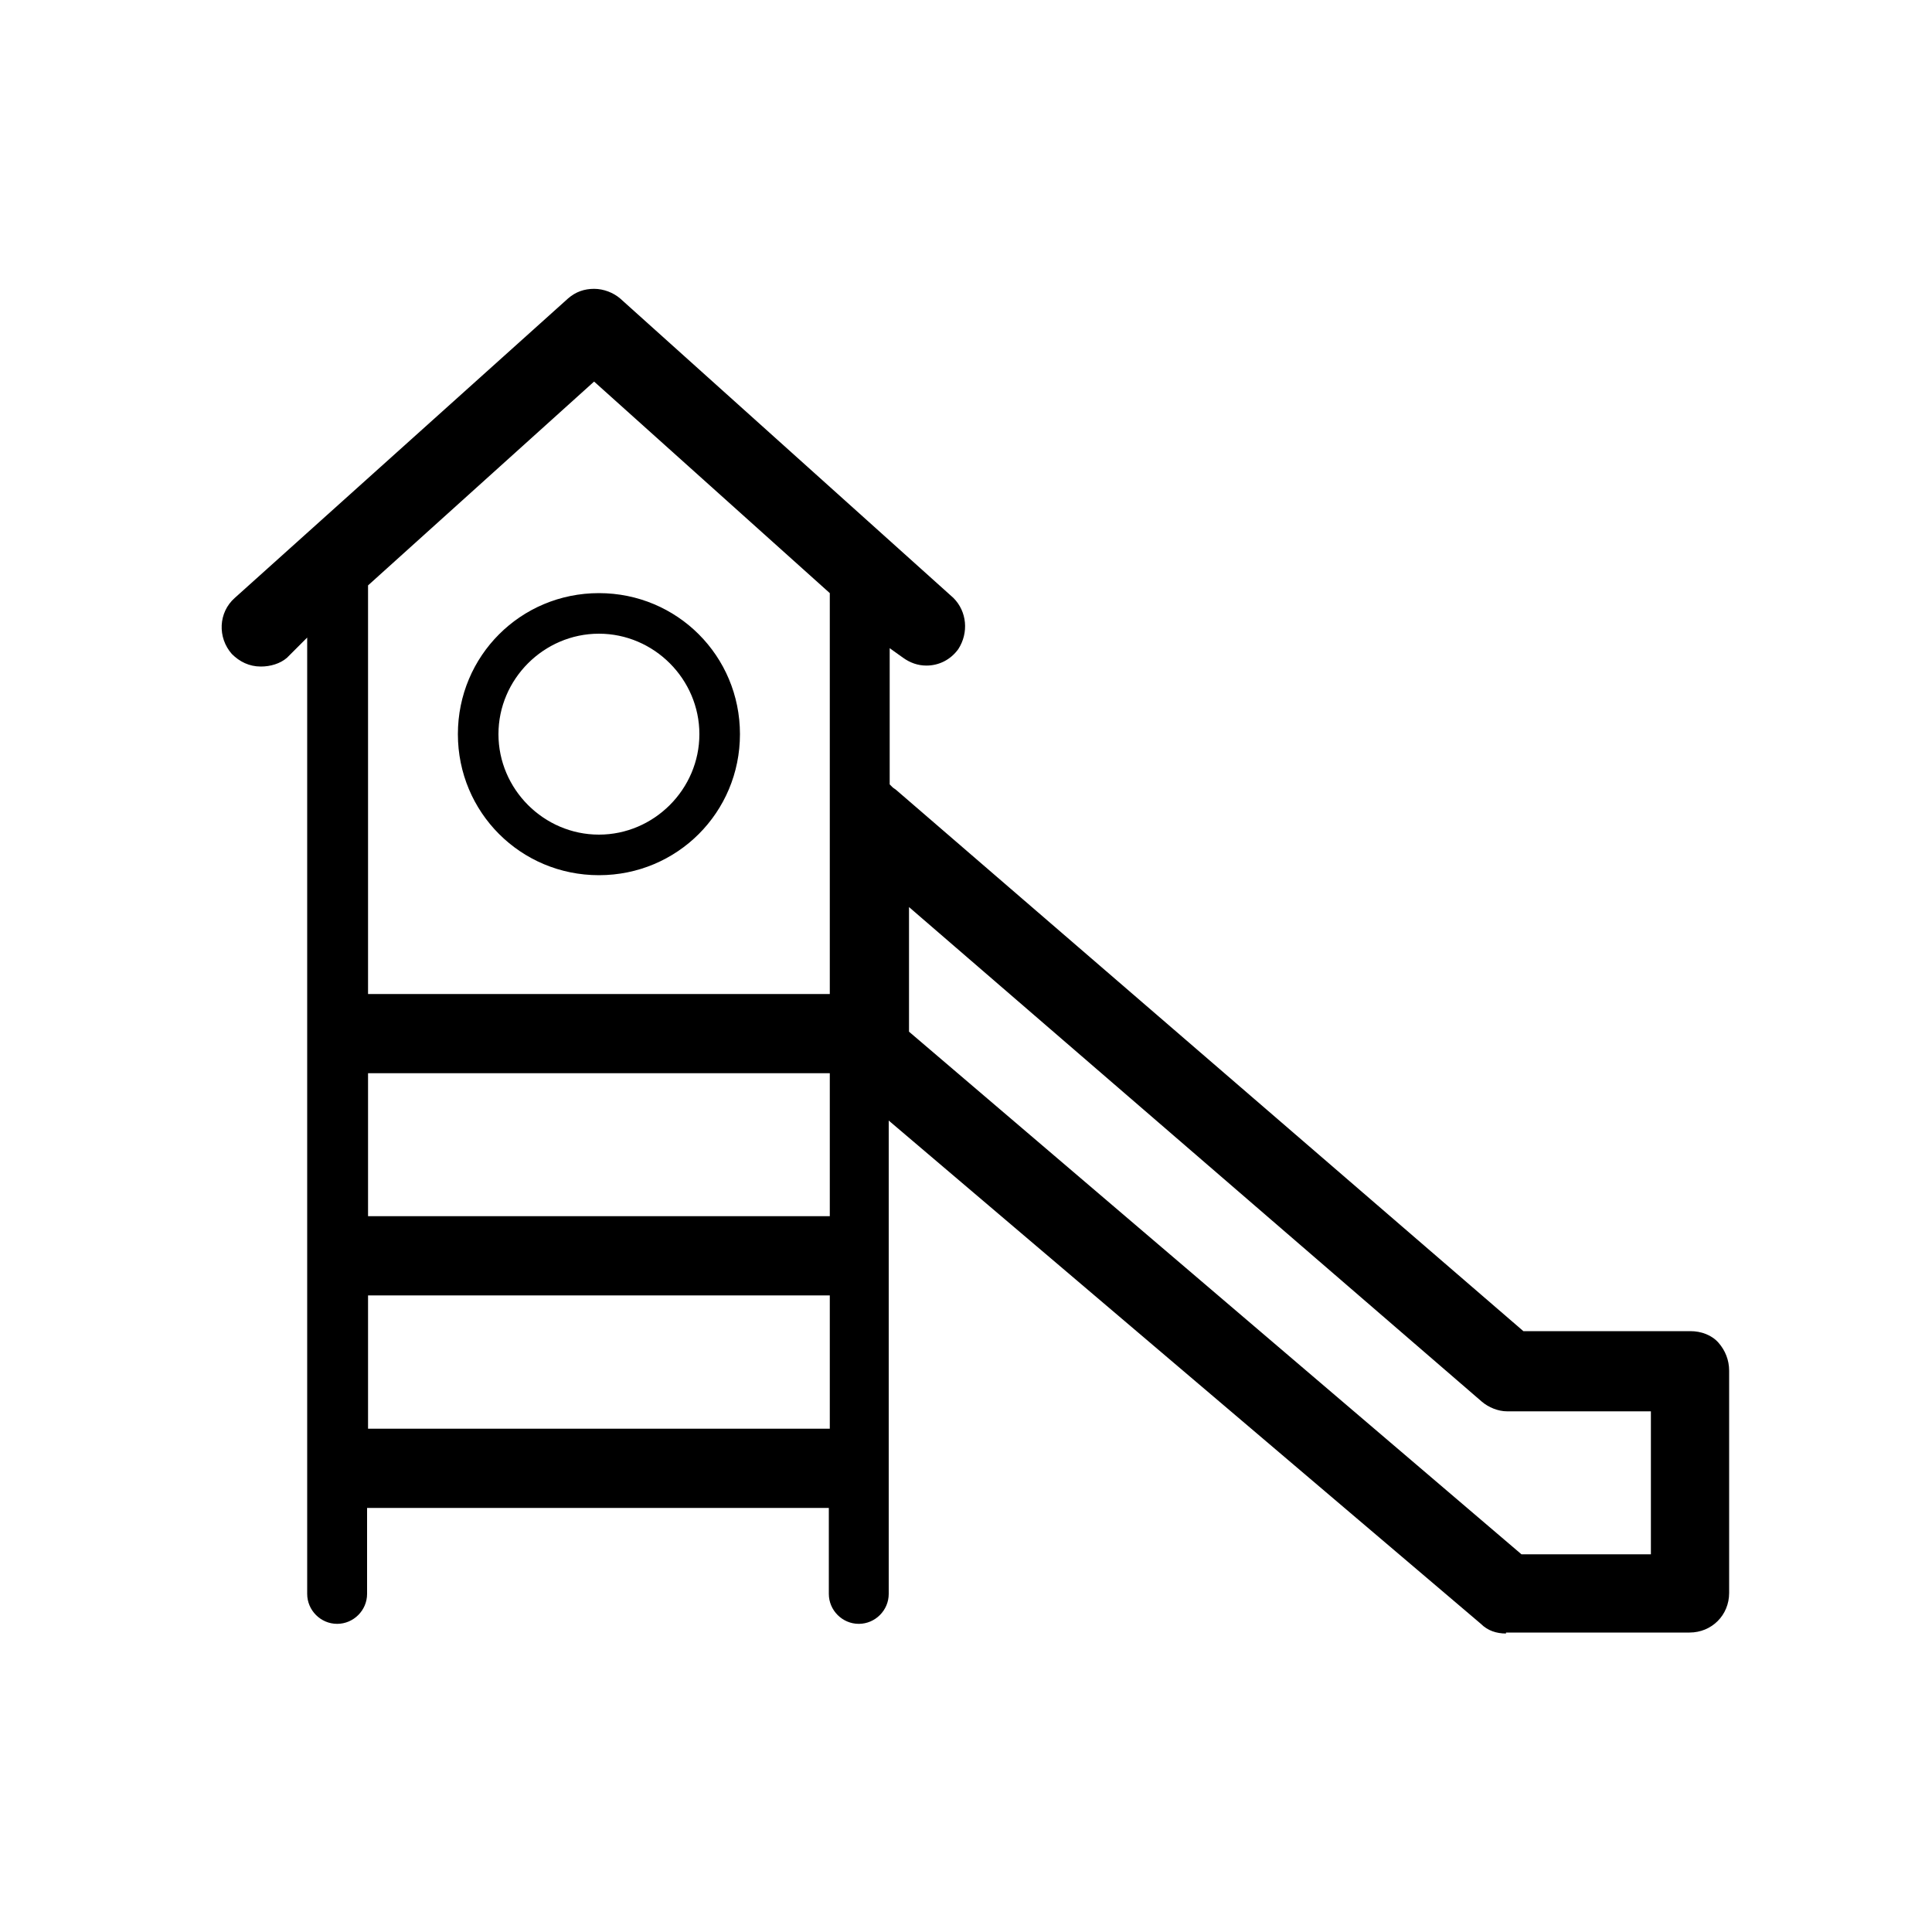 <?xml version="1.0" encoding="utf-8"?>
<!-- Generator: Adobe Illustrator 20.1.0, SVG Export Plug-In . SVG Version: 6.00 Build 0)  -->
<!DOCTYPE svg PUBLIC "-//W3C//DTD SVG 1.1//EN" "http://www.w3.org/Graphics/SVG/1.1/DTD/svg11.dtd">
<svg version="1.1" id="Layer_1" xmlns="http://www.w3.org/2000/svg" xmlns:xlink="http://www.w3.org/1999/xlink" x="0px" y="0px"
	 viewBox="0 0 200 200" style="enable-background:new 0 0 200 200;" xml:space="preserve">
<title>2016AR_icons</title>
<path d="M155.9,169.1c-1,0-1.9-0.3-2.6-1L92,116v49c0,1.7-1.4,3.1-3.1,3.1s-3.1-1.4-3.1-3.1v-8.9H38v8.9c0,1.7-1.4,3.1-3.1,3.1
	s-3.1-1.4-3.1-3.1V66l-2.1,2.1c-0.7,0.6-1.7,0.9-2.7,0.9c-1.2,0-2.2-0.5-3-1.3c-1.5-1.7-1.4-4.3,0.3-5.8l34.5-31
	c0.8-0.7,1.7-1,2.7-1c1,0,2,0.4,2.7,1l34.5,31c1.4,1.4,1.6,3.6,0.5,5.3c-0.8,1.1-2,1.7-3.3,1.7c-0.9,0-1.7-0.3-2.4-0.8l-1.4-1v14.1
	l0.3,0.3c0.1,0.1,0.3,0.2,0.4,0.3l64.9,56H175c1.1,0,2.2,0.4,2.9,1.2c0.7,0.8,1.1,1.8,1.1,2.9l0,23c0,2.3-1.8,4.1-4.1,4.1H155.9z
	 M94.1,106.8l63.4,54.1h13.4v-14.8H156c-0.9,0-1.9-0.4-2.6-1L94.1,93.9V106.8z M38.1,147.9h47.8v-13.8H38.1V147.9z M38.1,125.9h47.8
	v-14.8H38.1V125.9z M38.1,60.6v42.3h47.8V61.4L61.5,39.5L38.1,60.6z M62,90.6c-8.1,0-14.6-6.5-14.6-14.6S53.9,61.4,62,61.4
	S76.6,67.9,76.6,76S70.1,90.6,62,90.6z M62,65.6c-5.7,0-10.4,4.7-10.4,10.4S56.3,86.4,62,86.4S72.4,81.7,72.4,76S67.7,65.6,62,65.6z
	"/>
</svg>
